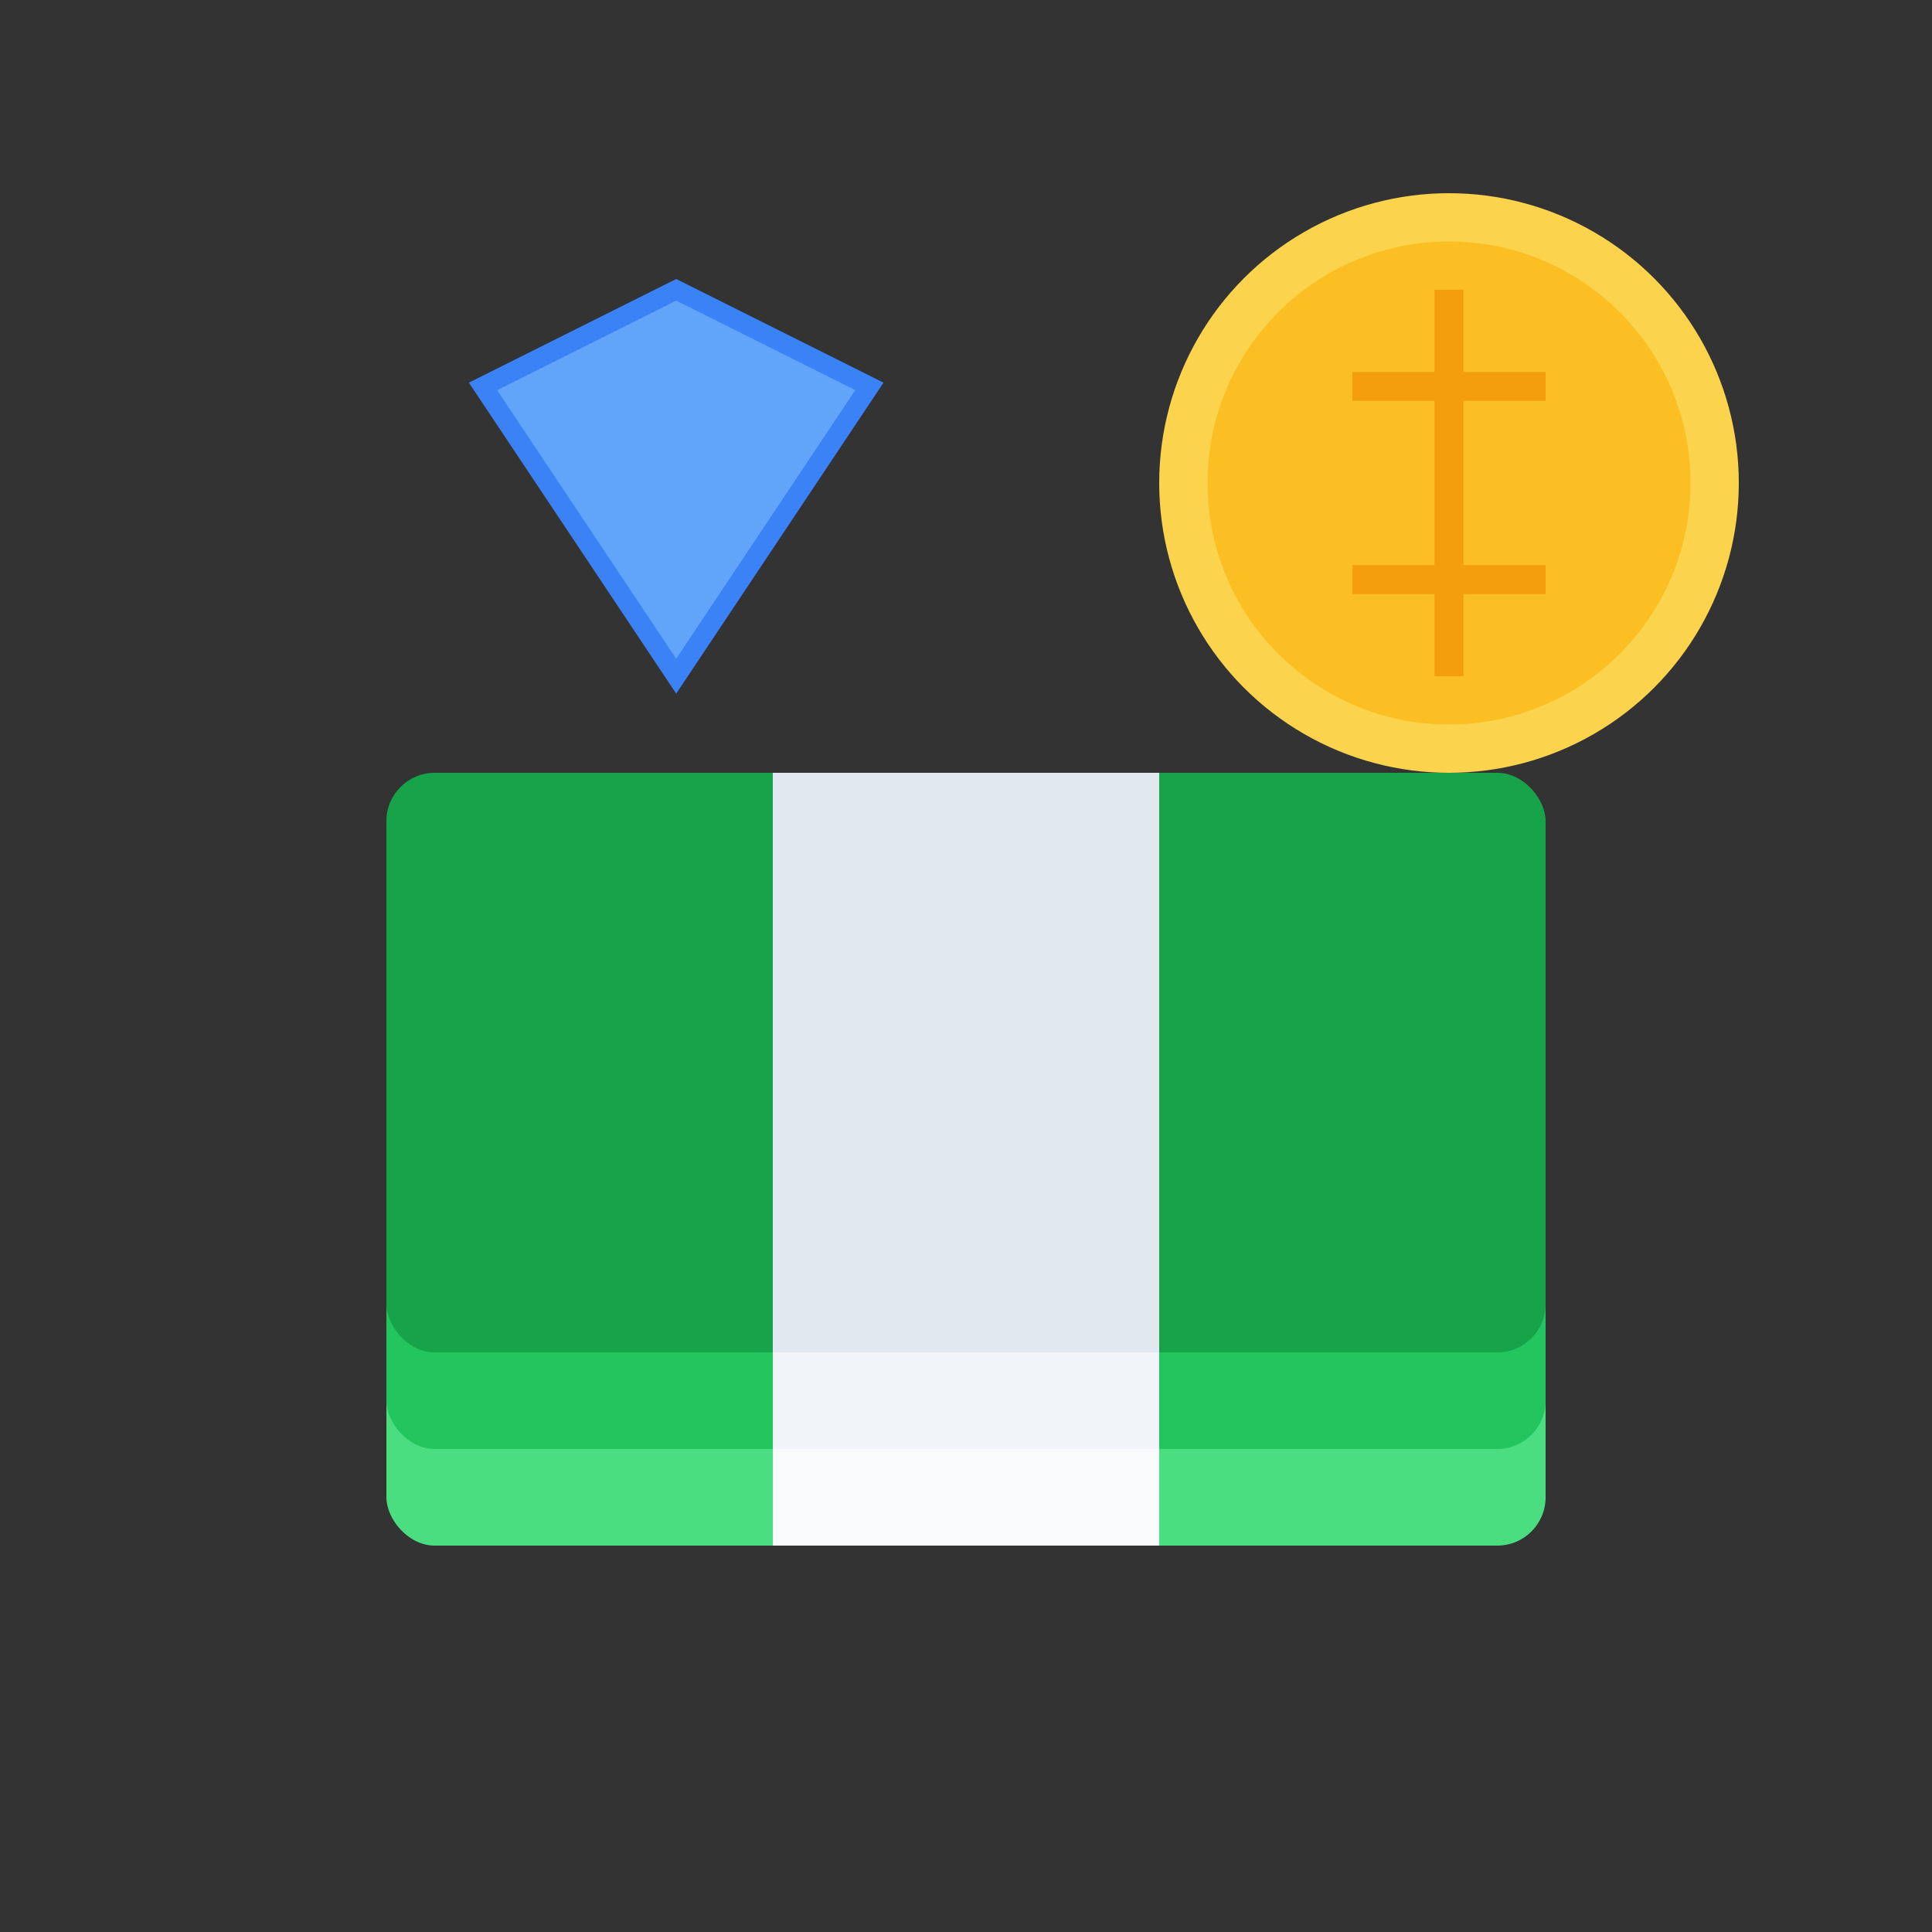 <?xml version="1.0" encoding="UTF-8"?>
<svg width="200" height="200" viewBox="0 0 200 200" fill="none" xmlns="http://www.w3.org/2000/svg">
  <rect x="0" y="0" width="200" height="200" fill="#333333" stroke="none"/>
  <!-- Money stack -->
  <rect x="40" y="100" width="120" height="60" rx="5" fill="#4ade80" />
  <rect x="40" y="90" width="120" height="60" rx="5" fill="#22c55e" />
  <rect x="40" y="80" width="120" height="60" rx="5" fill="#16a34a" />
  
  <!-- White band -->
  <rect x="80" y="100" width="40" height="60" fill="#f8fafc" />
  <rect x="80" y="90" width="40" height="60" fill="#f1f5f9" />
  <rect x="80" y="80" width="40" height="60" fill="#e2e8f0" />
  
  <!-- Coin -->
  <circle cx="150" cy="50" r="30" fill="#fcd34d" />
  <circle cx="150" cy="50" r="25" fill="#fbbf24" />
  <path d="M150 30 L150 70 M140 40 L160 40 M140 60 L160 60" stroke="#f59e0b" stroke-width="3" />
  
  <!-- Gem -->
  <path d="M50 40 L70 30 L90 40 L70 70 Z" fill="#93c5fd" />
  <path d="M50 40 L70 30 L90 40 L70 70 Z" fill="#60a5fa" stroke="#3b82f6" stroke-width="2" />
</svg>
